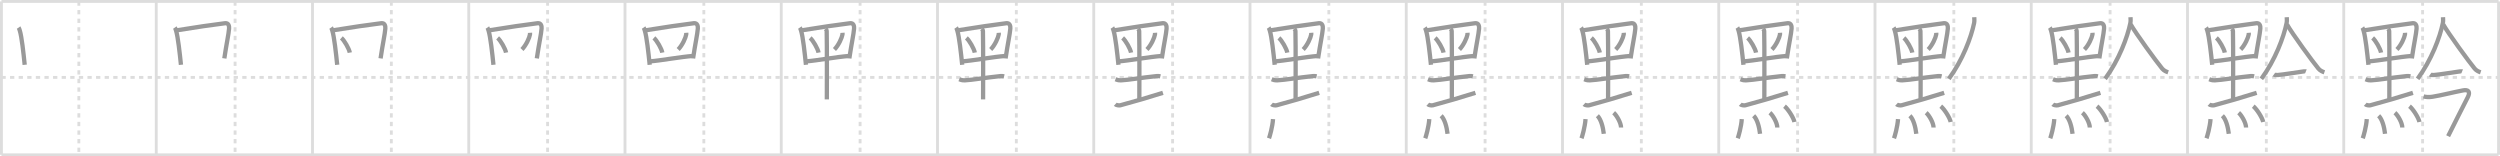 <svg width="1744px" height="109px" viewBox="0 0 1744 109" xmlns="http://www.w3.org/2000/svg" xmlns:xlink="http://www.w3.org/1999/xlink" xml:space="preserve" version="1.1" baseProfile="full">
<line x1="1" y1="1" x2="1743" y2="1" style="stroke:#ddd;stroke-width:2"></line>
<line x1="1" y1="1" x2="1" y2="108" style="stroke:#ddd;stroke-width:2"></line>
<line x1="1" y1="108" x2="1743" y2="108" style="stroke:#ddd;stroke-width:2"></line>
<line x1="1743" y1="1" x2="1743" y2="108" style="stroke:#ddd;stroke-width:2"></line>
<line x1="109" y1="1" x2="109" y2="108" style="stroke:#ddd;stroke-width:2"></line>
<line x1="218" y1="1" x2="218" y2="108" style="stroke:#ddd;stroke-width:2"></line>
<line x1="327" y1="1" x2="327" y2="108" style="stroke:#ddd;stroke-width:2"></line>
<line x1="436" y1="1" x2="436" y2="108" style="stroke:#ddd;stroke-width:2"></line>
<line x1="545" y1="1" x2="545" y2="108" style="stroke:#ddd;stroke-width:2"></line>
<line x1="654" y1="1" x2="654" y2="108" style="stroke:#ddd;stroke-width:2"></line>
<line x1="763" y1="1" x2="763" y2="108" style="stroke:#ddd;stroke-width:2"></line>
<line x1="872" y1="1" x2="872" y2="108" style="stroke:#ddd;stroke-width:2"></line>
<line x1="981" y1="1" x2="981" y2="108" style="stroke:#ddd;stroke-width:2"></line>
<line x1="1090" y1="1" x2="1090" y2="108" style="stroke:#ddd;stroke-width:2"></line>
<line x1="1199" y1="1" x2="1199" y2="108" style="stroke:#ddd;stroke-width:2"></line>
<line x1="1308" y1="1" x2="1308" y2="108" style="stroke:#ddd;stroke-width:2"></line>
<line x1="1417" y1="1" x2="1417" y2="108" style="stroke:#ddd;stroke-width:2"></line>
<line x1="1526" y1="1" x2="1526" y2="108" style="stroke:#ddd;stroke-width:2"></line>
<line x1="1635" y1="1" x2="1635" y2="108" style="stroke:#ddd;stroke-width:2"></line>
<line x1="1" y1="54" x2="1743" y2="54" style="stroke:#ddd;stroke-width:2;stroke-dasharray:3 3"></line>
<line x1="55" y1="1" x2="55" y2="108" style="stroke:#ddd;stroke-width:2;stroke-dasharray:3 3"></line>
<line x1="164" y1="1" x2="164" y2="108" style="stroke:#ddd;stroke-width:2;stroke-dasharray:3 3"></line>
<line x1="273" y1="1" x2="273" y2="108" style="stroke:#ddd;stroke-width:2;stroke-dasharray:3 3"></line>
<line x1="382" y1="1" x2="382" y2="108" style="stroke:#ddd;stroke-width:2;stroke-dasharray:3 3"></line>
<line x1="491" y1="1" x2="491" y2="108" style="stroke:#ddd;stroke-width:2;stroke-dasharray:3 3"></line>
<line x1="600" y1="1" x2="600" y2="108" style="stroke:#ddd;stroke-width:2;stroke-dasharray:3 3"></line>
<line x1="709" y1="1" x2="709" y2="108" style="stroke:#ddd;stroke-width:2;stroke-dasharray:3 3"></line>
<line x1="818" y1="1" x2="818" y2="108" style="stroke:#ddd;stroke-width:2;stroke-dasharray:3 3"></line>
<line x1="927" y1="1" x2="927" y2="108" style="stroke:#ddd;stroke-width:2;stroke-dasharray:3 3"></line>
<line x1="1036" y1="1" x2="1036" y2="108" style="stroke:#ddd;stroke-width:2;stroke-dasharray:3 3"></line>
<line x1="1145" y1="1" x2="1145" y2="108" style="stroke:#ddd;stroke-width:2;stroke-dasharray:3 3"></line>
<line x1="1254" y1="1" x2="1254" y2="108" style="stroke:#ddd;stroke-width:2;stroke-dasharray:3 3"></line>
<line x1="1363" y1="1" x2="1363" y2="108" style="stroke:#ddd;stroke-width:2;stroke-dasharray:3 3"></line>
<line x1="1472" y1="1" x2="1472" y2="108" style="stroke:#ddd;stroke-width:2;stroke-dasharray:3 3"></line>
<line x1="1581" y1="1" x2="1581" y2="108" style="stroke:#ddd;stroke-width:2;stroke-dasharray:3 3"></line>
<line x1="1690" y1="1" x2="1690" y2="108" style="stroke:#ddd;stroke-width:2;stroke-dasharray:3 3"></line>
<path d="M13.0,19.21c0.29,0.42,0.66,1.63,0.82,2.16c1.33,4.33,2.58,15.74,3.41,23.83" style="fill:none;stroke:#999;stroke-width:3"></path>

<path d="M122.0,19.21c0.29,0.42,0.66,1.63,0.82,2.16c1.33,4.33,2.58,15.74,3.41,23.83" style="fill:none;stroke:#999;stroke-width:3"></path>
<path d="M123.12,21.17c11.63-1.92,26.85-4.14,33.9-4.97c2.59-0.31,2.9,2.21,2.78,3.78c-0.31,4-1.8,10.52-3.31,20.76" style="fill:none;stroke:#999;stroke-width:3"></path>

<path d="M231.0,19.21c0.29,0.42,0.66,1.63,0.82,2.16c1.33,4.33,2.58,15.74,3.41,23.83" style="fill:none;stroke:#999;stroke-width:3"></path>
<path d="M232.12,21.17c11.63-1.92,26.85-4.14,33.9-4.97c2.59-0.31,2.9,2.21,2.78,3.78c-0.31,4-1.8,10.52-3.31,20.76" style="fill:none;stroke:#999;stroke-width:3"></path>
<path d="M238.15,26.44c2.07,1.81,5.35,7.46,5.87,10.28" style="fill:none;stroke:#999;stroke-width:3"></path>

<path d="M340.0,19.21c0.29,0.42,0.66,1.63,0.82,2.16c1.33,4.33,2.58,15.74,3.41,23.83" style="fill:none;stroke:#999;stroke-width:3"></path>
<path d="M341.12,21.17c11.63-1.92,26.85-4.14,33.9-4.97c2.59-0.31,2.9,2.21,2.78,3.78c-0.31,4-1.8,10.52-3.31,20.76" style="fill:none;stroke:#999;stroke-width:3"></path>
<path d="M347.15,26.44c2.07,1.81,5.35,7.46,5.87,10.28" style="fill:none;stroke:#999;stroke-width:3"></path>
<path d="M369.75,22.87c0.02,0.27,0.03,0.71-0.03,1.1c-0.38,2.33-2.59,7.44-5.62,10.56" style="fill:none;stroke:#999;stroke-width:3"></path>

<path d="M449.0,19.21c0.29,0.42,0.66,1.63,0.82,2.16c1.33,4.33,2.58,15.74,3.41,23.83" style="fill:none;stroke:#999;stroke-width:3"></path>
<path d="M450.12,21.17c11.63-1.92,26.85-4.14,33.9-4.97c2.59-0.31,2.9,2.21,2.78,3.78c-0.31,4-1.8,10.52-3.31,20.76" style="fill:none;stroke:#999;stroke-width:3"></path>
<path d="M456.15,26.44c2.07,1.81,5.35,7.46,5.87,10.28" style="fill:none;stroke:#999;stroke-width:3"></path>
<path d="M478.75,22.87c0.02,0.27,0.03,0.71-0.03,1.1c-0.38,2.33-2.59,7.44-5.62,10.56" style="fill:none;stroke:#999;stroke-width:3"></path>
<path d="M453.39,42.8c6.8-0.42,20.93-3.11,30.32-3.8" style="fill:none;stroke:#999;stroke-width:3"></path>

<path d="M558.0,19.21c0.29,0.42,0.66,1.63,0.82,2.16c1.33,4.33,2.58,15.74,3.41,23.83" style="fill:none;stroke:#999;stroke-width:3"></path>
<path d="M559.12,21.17c11.63-1.92,26.85-4.14,33.9-4.97c2.59-0.31,2.9,2.21,2.78,3.78c-0.31,4-1.8,10.52-3.31,20.76" style="fill:none;stroke:#999;stroke-width:3"></path>
<path d="M565.15,26.44c2.07,1.81,5.35,7.46,5.87,10.28" style="fill:none;stroke:#999;stroke-width:3"></path>
<path d="M587.75,22.87c0.02,0.27,0.03,0.71-0.03,1.1c-0.38,2.33-2.59,7.44-5.62,10.56" style="fill:none;stroke:#999;stroke-width:3"></path>
<path d="M562.39,42.8c6.8-0.42,20.93-3.11,30.32-3.8" style="fill:none;stroke:#999;stroke-width:3"></path>
<path d="M575.91,20.05c0.52,0.63,0.77,1.01,0.79,1.78c0.24,8.9,0.1,44.38,0.1,47.51" style="fill:none;stroke:#999;stroke-width:3"></path>

<path d="M667.0,19.21c0.29,0.42,0.66,1.63,0.82,2.16c1.33,4.33,2.58,15.74,3.41,23.83" style="fill:none;stroke:#999;stroke-width:3"></path>
<path d="M668.12,21.17c11.63-1.92,26.85-4.14,33.9-4.97c2.59-0.31,2.9,2.21,2.78,3.78c-0.31,4-1.8,10.52-3.31,20.76" style="fill:none;stroke:#999;stroke-width:3"></path>
<path d="M674.15,26.44c2.07,1.81,5.35,7.46,5.87,10.28" style="fill:none;stroke:#999;stroke-width:3"></path>
<path d="M696.75,22.87c0.02,0.27,0.03,0.71-0.03,1.1c-0.38,2.33-2.59,7.44-5.62,10.56" style="fill:none;stroke:#999;stroke-width:3"></path>
<path d="M671.39,42.8c6.8-0.42,20.93-3.11,30.32-3.8" style="fill:none;stroke:#999;stroke-width:3"></path>
<path d="M684.91,20.05c0.52,0.63,0.77,1.01,0.79,1.78c0.24,8.9,0.1,44.38,0.1,47.51" style="fill:none;stroke:#999;stroke-width:3"></path>
<path d="M669.15,55.27c0.65,0.26,1.85,0.87,3.98,0.76c5.62-0.28,13.37-1.78,25.07-2.98c1.07-0.11,1.73,0.12,2.26,0.25" style="fill:none;stroke:#999;stroke-width:3"></path>

<path d="M776.0,19.21c0.29,0.42,0.66,1.63,0.82,2.16c1.33,4.33,2.58,15.74,3.41,23.83" style="fill:none;stroke:#999;stroke-width:3"></path>
<path d="M777.12,21.17c11.63-1.92,26.85-4.14,33.9-4.97c2.59-0.31,2.9,2.21,2.78,3.78c-0.31,4-1.8,10.52-3.31,20.76" style="fill:none;stroke:#999;stroke-width:3"></path>
<path d="M783.15,26.44c2.07,1.81,5.35,7.46,5.87,10.28" style="fill:none;stroke:#999;stroke-width:3"></path>
<path d="M805.75,22.87c0.02,0.27,0.03,0.71-0.03,1.1c-0.38,2.33-2.59,7.44-5.62,10.56" style="fill:none;stroke:#999;stroke-width:3"></path>
<path d="M780.39,42.8c6.8-0.42,20.93-3.11,30.32-3.8" style="fill:none;stroke:#999;stroke-width:3"></path>
<path d="M793.91,20.05c0.52,0.63,0.77,1.01,0.79,1.78c0.24,8.9,0.1,44.38,0.1,47.51" style="fill:none;stroke:#999;stroke-width:3"></path>
<path d="M778.15,55.27c0.65,0.26,1.85,0.87,3.98,0.76c5.62-0.28,13.37-1.78,25.07-2.98c1.07-0.11,1.73,0.12,2.26,0.25" style="fill:none;stroke:#999;stroke-width:3"></path>
<path d="M778.01,72.75c0.79,0.7,2.76,0.9,3.52,0.7c10.47-2.8,18.72-5.27,29.72-8.7" style="fill:none;stroke:#999;stroke-width:3"></path>

<path d="M885.0,19.21c0.29,0.42,0.66,1.63,0.82,2.16c1.33,4.33,2.58,15.74,3.41,23.83" style="fill:none;stroke:#999;stroke-width:3"></path>
<path d="M886.12,21.17c11.63-1.92,26.85-4.14,33.9-4.97c2.59-0.31,2.9,2.21,2.78,3.78c-0.31,4-1.8,10.52-3.31,20.76" style="fill:none;stroke:#999;stroke-width:3"></path>
<path d="M892.15,26.44c2.07,1.81,5.35,7.46,5.87,10.28" style="fill:none;stroke:#999;stroke-width:3"></path>
<path d="M914.75,22.87c0.02,0.27,0.03,0.71-0.03,1.1c-0.38,2.33-2.59,7.44-5.62,10.56" style="fill:none;stroke:#999;stroke-width:3"></path>
<path d="M889.39,42.8c6.8-0.42,20.93-3.11,30.32-3.8" style="fill:none;stroke:#999;stroke-width:3"></path>
<path d="M902.91,20.05c0.52,0.63,0.77,1.01,0.79,1.78c0.24,8.9,0.1,44.38,0.1,47.51" style="fill:none;stroke:#999;stroke-width:3"></path>
<path d="M887.15,55.27c0.65,0.26,1.85,0.87,3.98,0.76c5.62-0.28,13.37-1.78,25.07-2.98c1.07-0.11,1.73,0.12,2.26,0.25" style="fill:none;stroke:#999;stroke-width:3"></path>
<path d="M887.01,72.75c0.79,0.7,2.76,0.9,3.52,0.7c10.47-2.8,18.72-5.27,29.72-8.7" style="fill:none;stroke:#999;stroke-width:3"></path>
<path d="M888.07,83.08c-0.4,5.55-2.3,12.03-2.82,13.41" style="fill:none;stroke:#999;stroke-width:3"></path>

<path d="M994.0,19.21c0.29,0.42,0.66,1.63,0.82,2.16c1.33,4.33,2.58,15.74,3.41,23.83" style="fill:none;stroke:#999;stroke-width:3"></path>
<path d="M995.12,21.17c11.63-1.92,26.85-4.14,33.9-4.97c2.59-0.31,2.9,2.21,2.78,3.78c-0.31,4-1.8,10.52-3.31,20.76" style="fill:none;stroke:#999;stroke-width:3"></path>
<path d="M1001.15,26.44c2.07,1.81,5.35,7.46,5.87,10.28" style="fill:none;stroke:#999;stroke-width:3"></path>
<path d="M1023.75,22.87c0.02,0.27,0.03,0.71-0.03,1.1c-0.38,2.33-2.59,7.44-5.62,10.56" style="fill:none;stroke:#999;stroke-width:3"></path>
<path d="M998.39,42.8c6.8-0.42,20.93-3.11,30.32-3.8" style="fill:none;stroke:#999;stroke-width:3"></path>
<path d="M1011.91,20.05c0.52,0.63,0.77,1.01,0.79,1.78c0.24,8.9,0.1,44.38,0.1,47.51" style="fill:none;stroke:#999;stroke-width:3"></path>
<path d="M996.15,55.27c0.65,0.26,1.85,0.87,3.98,0.76c5.62-0.28,13.37-1.78,25.07-2.98c1.07-0.11,1.73,0.12,2.26,0.25" style="fill:none;stroke:#999;stroke-width:3"></path>
<path d="M996.01,72.75c0.79,0.7,2.76,0.9,3.52,0.7c10.47-2.8,18.72-5.27,29.72-8.7" style="fill:none;stroke:#999;stroke-width:3"></path>
<path d="M997.07,83.08c-0.4,5.55-2.3,12.03-2.82,13.41" style="fill:none;stroke:#999;stroke-width:3"></path>
<path d="M1005.34,80.73c2.49,2.47,3.91,7.77,4.47,12.61" style="fill:none;stroke:#999;stroke-width:3"></path>

<path d="M1103.0,19.21c0.29,0.42,0.66,1.63,0.82,2.16c1.33,4.33,2.58,15.74,3.41,23.83" style="fill:none;stroke:#999;stroke-width:3"></path>
<path d="M1104.12,21.17c11.63-1.92,26.85-4.14,33.9-4.97c2.59-0.31,2.9,2.21,2.78,3.78c-0.31,4-1.8,10.52-3.31,20.76" style="fill:none;stroke:#999;stroke-width:3"></path>
<path d="M1110.15,26.44c2.07,1.81,5.35,7.46,5.87,10.28" style="fill:none;stroke:#999;stroke-width:3"></path>
<path d="M1132.75,22.87c0.02,0.27,0.03,0.71-0.03,1.1c-0.38,2.33-2.59,7.44-5.62,10.56" style="fill:none;stroke:#999;stroke-width:3"></path>
<path d="M1107.39,42.8c6.8-0.42,20.93-3.11,30.32-3.8" style="fill:none;stroke:#999;stroke-width:3"></path>
<path d="M1120.91,20.05c0.52,0.63,0.77,1.01,0.79,1.78c0.24,8.9,0.1,44.38,0.1,47.51" style="fill:none;stroke:#999;stroke-width:3"></path>
<path d="M1105.15,55.27c0.65,0.26,1.85,0.87,3.98,0.76c5.62-0.28,13.37-1.78,25.07-2.98c1.07-0.11,1.73,0.12,2.26,0.25" style="fill:none;stroke:#999;stroke-width:3"></path>
<path d="M1105.01,72.75c0.79,0.7,2.76,0.9,3.52,0.7c10.47-2.8,18.72-5.27,29.72-8.7" style="fill:none;stroke:#999;stroke-width:3"></path>
<path d="M1106.07,83.08c-0.4,5.55-2.3,12.03-2.82,13.41" style="fill:none;stroke:#999;stroke-width:3"></path>
<path d="M1114.34,80.73c2.49,2.47,3.91,7.77,4.47,12.61" style="fill:none;stroke:#999;stroke-width:3"></path>
<path d="M1125.68,78.63c2.11,1.83,5.17,7.13,5.17,10.36" style="fill:none;stroke:#999;stroke-width:3"></path>

<path d="M1212.0,19.21c0.29,0.42,0.66,1.63,0.82,2.16c1.33,4.33,2.58,15.74,3.41,23.83" style="fill:none;stroke:#999;stroke-width:3"></path>
<path d="M1213.12,21.17c11.63-1.92,26.85-4.14,33.9-4.97c2.59-0.31,2.9,2.21,2.78,3.78c-0.31,4-1.8,10.52-3.31,20.76" style="fill:none;stroke:#999;stroke-width:3"></path>
<path d="M1219.15,26.44c2.07,1.81,5.35,7.46,5.87,10.28" style="fill:none;stroke:#999;stroke-width:3"></path>
<path d="M1241.75,22.87c0.02,0.27,0.03,0.71-0.03,1.1c-0.38,2.33-2.59,7.44-5.62,10.56" style="fill:none;stroke:#999;stroke-width:3"></path>
<path d="M1216.39,42.8c6.8-0.42,20.93-3.11,30.32-3.8" style="fill:none;stroke:#999;stroke-width:3"></path>
<path d="M1229.91,20.05c0.52,0.63,0.77,1.01,0.79,1.78c0.24,8.9,0.1,44.38,0.1,47.51" style="fill:none;stroke:#999;stroke-width:3"></path>
<path d="M1214.15,55.27c0.65,0.26,1.85,0.87,3.98,0.76c5.62-0.28,13.37-1.78,25.07-2.98c1.07-0.11,1.73,0.12,2.26,0.25" style="fill:none;stroke:#999;stroke-width:3"></path>
<path d="M1214.01,72.75c0.79,0.7,2.76,0.9,3.52,0.7c10.47-2.8,18.72-5.27,29.72-8.7" style="fill:none;stroke:#999;stroke-width:3"></path>
<path d="M1215.07,83.08c-0.4,5.55-2.3,12.03-2.82,13.41" style="fill:none;stroke:#999;stroke-width:3"></path>
<path d="M1223.34,80.73c2.49,2.47,3.91,7.77,4.47,12.61" style="fill:none;stroke:#999;stroke-width:3"></path>
<path d="M1234.68,78.63c2.11,1.83,5.17,7.13,5.17,10.36" style="fill:none;stroke:#999;stroke-width:3"></path>
<path d="M1244.86,74.09c2.45,1.94,6.33,7.99,6.95,11.02" style="fill:none;stroke:#999;stroke-width:3"></path>

<path d="M1321.0,19.21c0.29,0.42,0.66,1.63,0.82,2.16c1.33,4.33,2.58,15.74,3.41,23.83" style="fill:none;stroke:#999;stroke-width:3"></path>
<path d="M1322.12,21.17c11.63-1.92,26.85-4.14,33.9-4.97c2.59-0.31,2.9,2.21,2.78,3.78c-0.31,4-1.8,10.52-3.31,20.76" style="fill:none;stroke:#999;stroke-width:3"></path>
<path d="M1328.15,26.44c2.07,1.81,5.35,7.46,5.87,10.28" style="fill:none;stroke:#999;stroke-width:3"></path>
<path d="M1350.75,22.87c0.02,0.27,0.03,0.71-0.03,1.1c-0.38,2.33-2.59,7.44-5.62,10.56" style="fill:none;stroke:#999;stroke-width:3"></path>
<path d="M1325.39,42.8c6.8-0.42,20.93-3.11,30.32-3.8" style="fill:none;stroke:#999;stroke-width:3"></path>
<path d="M1338.91,20.05c0.52,0.63,0.77,1.01,0.79,1.78c0.24,8.9,0.1,44.38,0.1,47.51" style="fill:none;stroke:#999;stroke-width:3"></path>
<path d="M1323.15,55.27c0.65,0.26,1.85,0.87,3.98,0.76c5.62-0.28,13.37-1.78,25.07-2.98c1.07-0.11,1.73,0.12,2.26,0.25" style="fill:none;stroke:#999;stroke-width:3"></path>
<path d="M1323.01,72.75c0.79,0.7,2.76,0.9,3.52,0.7c10.47-2.8,18.72-5.27,29.72-8.7" style="fill:none;stroke:#999;stroke-width:3"></path>
<path d="M1324.07,83.08c-0.4,5.55-2.3,12.03-2.82,13.41" style="fill:none;stroke:#999;stroke-width:3"></path>
<path d="M1332.34,80.73c2.49,2.47,3.91,7.77,4.47,12.61" style="fill:none;stroke:#999;stroke-width:3"></path>
<path d="M1343.68,78.63c2.11,1.83,5.17,7.13,5.17,10.36" style="fill:none;stroke:#999;stroke-width:3"></path>
<path d="M1353.86,74.09c2.45,1.94,6.33,7.99,6.95,11.02" style="fill:none;stroke:#999;stroke-width:3"></path>
<path d="M1377.24,12c0.05,1.01,0.19,2.67-0.1,4.07c-2,9.81-7.92,25.74-17.64,38.93" style="fill:none;stroke:#999;stroke-width:3"></path>

<path d="M1430.0,19.21c0.29,0.42,0.66,1.63,0.82,2.16c1.33,4.33,2.58,15.74,3.41,23.83" style="fill:none;stroke:#999;stroke-width:3"></path>
<path d="M1431.12,21.17c11.63-1.92,26.85-4.14,33.9-4.97c2.59-0.31,2.9,2.21,2.78,3.78c-0.31,4-1.8,10.52-3.31,20.76" style="fill:none;stroke:#999;stroke-width:3"></path>
<path d="M1437.15,26.44c2.07,1.81,5.35,7.46,5.87,10.28" style="fill:none;stroke:#999;stroke-width:3"></path>
<path d="M1459.75,22.87c0.02,0.27,0.03,0.71-0.03,1.1c-0.38,2.33-2.59,7.44-5.62,10.56" style="fill:none;stroke:#999;stroke-width:3"></path>
<path d="M1434.39,42.8c6.8-0.42,20.93-3.11,30.32-3.8" style="fill:none;stroke:#999;stroke-width:3"></path>
<path d="M1447.91,20.05c0.52,0.63,0.77,1.01,0.79,1.78c0.24,8.9,0.1,44.38,0.1,47.51" style="fill:none;stroke:#999;stroke-width:3"></path>
<path d="M1432.15,55.27c0.65,0.26,1.85,0.87,3.98,0.76c5.62-0.28,13.37-1.78,25.07-2.98c1.07-0.11,1.73,0.12,2.26,0.25" style="fill:none;stroke:#999;stroke-width:3"></path>
<path d="M1432.01,72.75c0.79,0.7,2.76,0.9,3.52,0.7c10.47-2.8,18.72-5.27,29.72-8.7" style="fill:none;stroke:#999;stroke-width:3"></path>
<path d="M1433.07,83.08c-0.4,5.55-2.3,12.03-2.82,13.41" style="fill:none;stroke:#999;stroke-width:3"></path>
<path d="M1441.34,80.73c2.49,2.47,3.91,7.77,4.47,12.61" style="fill:none;stroke:#999;stroke-width:3"></path>
<path d="M1452.68,78.63c2.11,1.83,5.17,7.13,5.17,10.36" style="fill:none;stroke:#999;stroke-width:3"></path>
<path d="M1462.86,74.09c2.45,1.94,6.33,7.99,6.95,11.02" style="fill:none;stroke:#999;stroke-width:3"></path>
<path d="M1486.24,12c0.05,1.01,0.19,2.67-0.1,4.07c-2,9.81-7.92,25.74-17.64,38.93" style="fill:none;stroke:#999;stroke-width:3"></path>
<path d="M1486.37,16.99c3.42,6.17,18.15,26.31,21.93,30.83c1.28,1.53,2.92,2.19,4.2,2.62" style="fill:none;stroke:#999;stroke-width:3"></path>

<path d="M1539.0,19.21c0.29,0.42,0.66,1.63,0.82,2.16c1.33,4.33,2.58,15.74,3.41,23.83" style="fill:none;stroke:#999;stroke-width:3"></path>
<path d="M1540.12,21.17c11.63-1.92,26.85-4.14,33.9-4.97c2.59-0.31,2.9,2.21,2.78,3.78c-0.31,4-1.8,10.52-3.31,20.76" style="fill:none;stroke:#999;stroke-width:3"></path>
<path d="M1546.15,26.44c2.07,1.81,5.35,7.46,5.87,10.28" style="fill:none;stroke:#999;stroke-width:3"></path>
<path d="M1568.75,22.87c0.02,0.27,0.03,0.71-0.03,1.1c-0.38,2.33-2.59,7.44-5.62,10.56" style="fill:none;stroke:#999;stroke-width:3"></path>
<path d="M1543.39,42.8c6.8-0.42,20.93-3.11,30.32-3.8" style="fill:none;stroke:#999;stroke-width:3"></path>
<path d="M1556.91,20.05c0.52,0.63,0.77,1.01,0.79,1.78c0.24,8.9,0.1,44.38,0.1,47.51" style="fill:none;stroke:#999;stroke-width:3"></path>
<path d="M1541.15,55.27c0.65,0.26,1.85,0.87,3.98,0.76c5.62-0.28,13.37-1.78,25.07-2.98c1.07-0.11,1.73,0.12,2.26,0.25" style="fill:none;stroke:#999;stroke-width:3"></path>
<path d="M1541.01,72.75c0.79,0.7,2.76,0.9,3.52,0.7c10.47-2.8,18.72-5.27,29.72-8.7" style="fill:none;stroke:#999;stroke-width:3"></path>
<path d="M1542.07,83.08c-0.4,5.55-2.3,12.03-2.82,13.41" style="fill:none;stroke:#999;stroke-width:3"></path>
<path d="M1550.34,80.73c2.49,2.47,3.91,7.77,4.47,12.61" style="fill:none;stroke:#999;stroke-width:3"></path>
<path d="M1561.68,78.63c2.11,1.83,5.17,7.13,5.17,10.36" style="fill:none;stroke:#999;stroke-width:3"></path>
<path d="M1571.86,74.09c2.45,1.94,6.33,7.99,6.95,11.02" style="fill:none;stroke:#999;stroke-width:3"></path>
<path d="M1595.24,12c0.05,1.01,0.19,2.67-0.1,4.07c-2,9.81-7.92,25.74-17.64,38.93" style="fill:none;stroke:#999;stroke-width:3"></path>
<path d="M1595.37,16.99c3.42,6.17,18.15,26.31,21.93,30.83c1.28,1.53,2.92,2.19,4.2,2.62" style="fill:none;stroke:#999;stroke-width:3"></path>
<path d="M1586.18,52.07c0.35,0.25,2.5,0.27,2.85,0.25C1592.67,52.03,1602.25,50.5,1605.8,50c0.58-0.08,2.52-0.38,2.82-0.26" style="fill:none;stroke:#999;stroke-width:3"></path>

<path d="M1648.0,19.21c0.29,0.42,0.66,1.63,0.82,2.16c1.33,4.33,2.58,15.74,3.41,23.83" style="fill:none;stroke:#999;stroke-width:3"></path>
<path d="M1649.12,21.17c11.63-1.92,26.85-4.14,33.9-4.97c2.59-0.31,2.9,2.21,2.78,3.78c-0.31,4-1.8,10.52-3.31,20.76" style="fill:none;stroke:#999;stroke-width:3"></path>
<path d="M1655.15,26.44c2.07,1.81,5.35,7.46,5.87,10.28" style="fill:none;stroke:#999;stroke-width:3"></path>
<path d="M1677.75,22.87c0.02,0.27,0.03,0.71-0.03,1.1c-0.38,2.33-2.59,7.44-5.62,10.56" style="fill:none;stroke:#999;stroke-width:3"></path>
<path d="M1652.39,42.8c6.8-0.42,20.93-3.11,30.32-3.8" style="fill:none;stroke:#999;stroke-width:3"></path>
<path d="M1665.91,20.05c0.52,0.63,0.77,1.01,0.79,1.78c0.24,8.9,0.1,44.38,0.1,47.51" style="fill:none;stroke:#999;stroke-width:3"></path>
<path d="M1650.15,55.27c0.65,0.26,1.85,0.87,3.98,0.76c5.62-0.28,13.37-1.78,25.07-2.98c1.07-0.11,1.73,0.12,2.26,0.25" style="fill:none;stroke:#999;stroke-width:3"></path>
<path d="M1650.01,72.75c0.79,0.7,2.76,0.9,3.52,0.7c10.47-2.8,18.72-5.27,29.72-8.7" style="fill:none;stroke:#999;stroke-width:3"></path>
<path d="M1651.07,83.08c-0.4,5.55-2.3,12.03-2.82,13.41" style="fill:none;stroke:#999;stroke-width:3"></path>
<path d="M1659.34,80.73c2.49,2.47,3.91,7.77,4.47,12.61" style="fill:none;stroke:#999;stroke-width:3"></path>
<path d="M1670.68,78.63c2.11,1.83,5.17,7.13,5.17,10.36" style="fill:none;stroke:#999;stroke-width:3"></path>
<path d="M1680.86,74.09c2.45,1.94,6.33,7.99,6.95,11.02" style="fill:none;stroke:#999;stroke-width:3"></path>
<path d="M1704.24,12c0.05,1.01,0.19,2.67-0.1,4.07c-2,9.81-7.92,25.74-17.64,38.93" style="fill:none;stroke:#999;stroke-width:3"></path>
<path d="M1704.37,16.99c3.42,6.17,18.15,26.31,21.93,30.83c1.28,1.53,2.92,2.19,4.2,2.62" style="fill:none;stroke:#999;stroke-width:3"></path>
<path d="M1695.18,52.07c0.35,0.25,2.5,0.27,2.85,0.25C1701.67,52.03,1711.25,50.5,1714.8,50c0.58-0.08,2.52-0.38,2.82-0.26" style="fill:none;stroke:#999;stroke-width:3"></path>
<path d="M1690.66,67.25c1.59,0.5,3.87,0.61,6.18,0.25c6-0.93,14.97-3.25,21.37-4.44c3.8-0.71,5.24,0.94,3.34,4.69C1717.12,76.5,1713.25,84,1707.8,95" style="fill:none;stroke:#999;stroke-width:3"></path>

</svg>